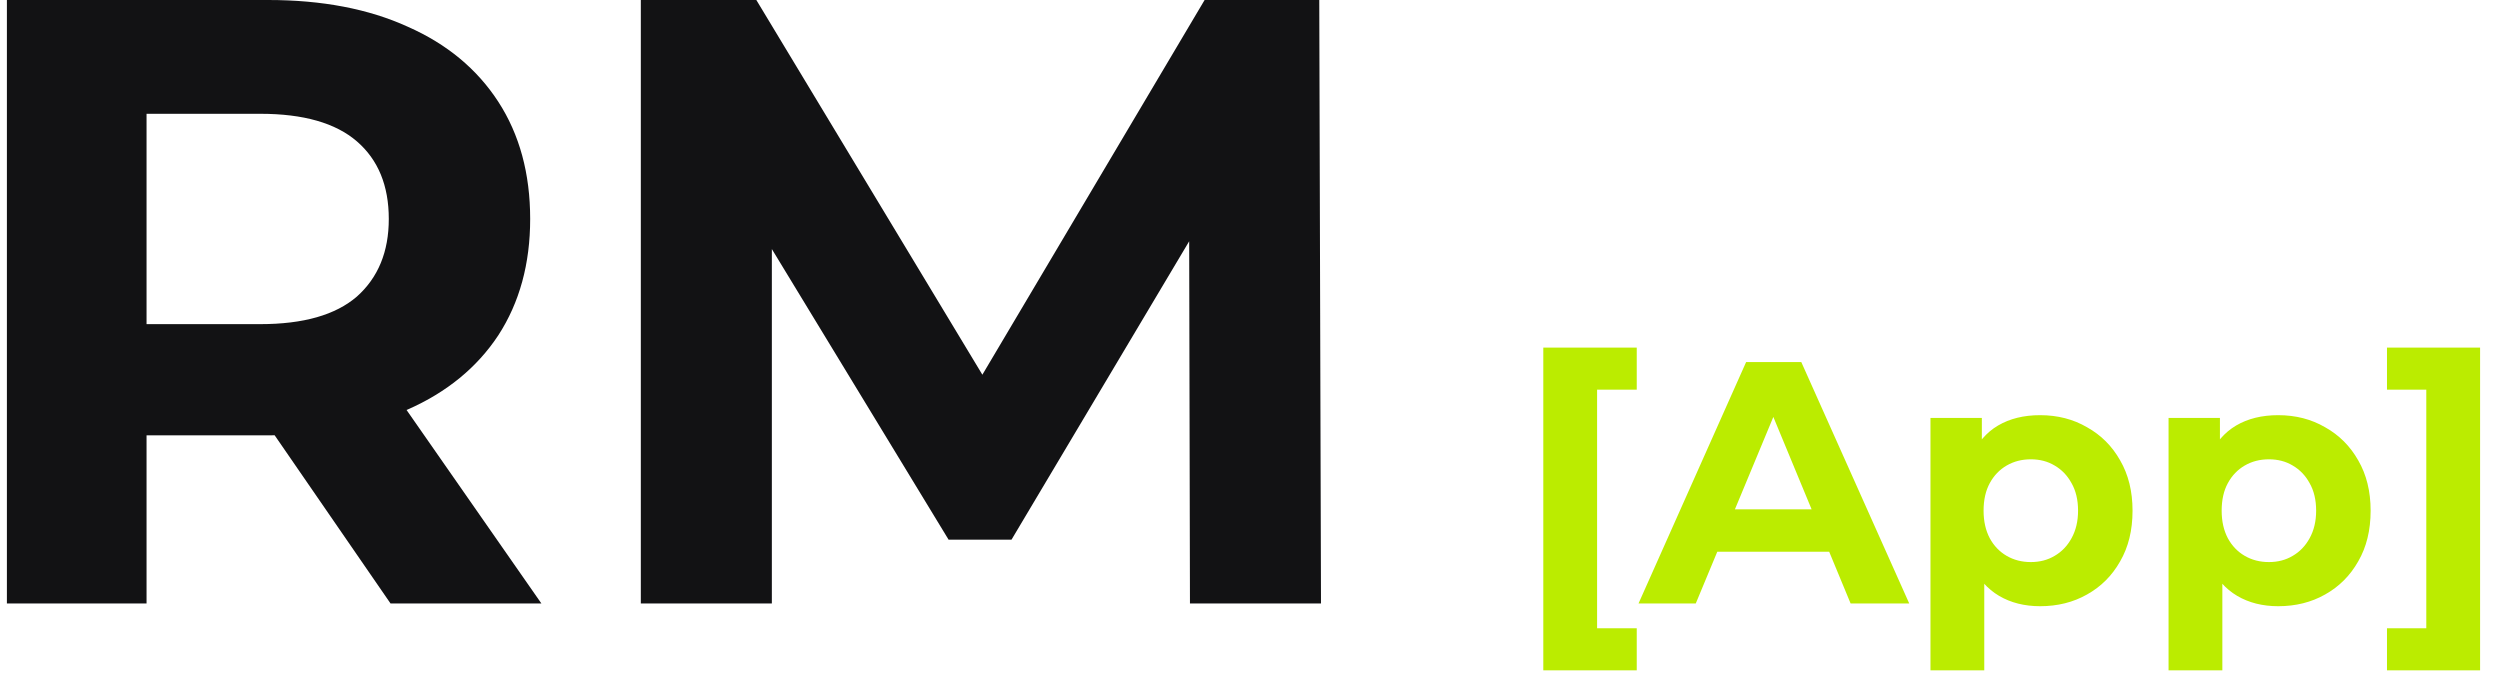<svg width="116" height="32" viewBox="0 0 116 32" fill="none" xmlns="http://www.w3.org/2000/svg">
<path d="M0.32 28V-1.90735e-06H12.44C14.947 -1.90735e-06 17.107 0.413 18.92 1.24C20.733 2.04 22.133 3.2 23.12 4.72C24.107 6.24 24.6 8.053 24.6 10.16C24.6 12.24 24.107 14.04 23.12 15.56C22.133 17.053 20.733 18.2 18.92 19C17.107 19.8 14.947 20.2 12.44 20.2H3.92L6.8 17.36V28H0.32ZM18.12 28L11.12 17.84H18.04L25.12 28H18.12ZM6.8 18.08L3.92 15.04H12.08C14.08 15.04 15.573 14.613 16.56 13.76C17.547 12.88 18.04 11.68 18.04 10.16C18.04 8.613 17.547 7.413 16.56 6.56C15.573 5.707 14.08 5.28 12.08 5.28H3.92L6.8 2.2V18.08ZM29.734 28V-1.90735e-06H35.094L47.014 19.76H44.174L55.894 -1.90735e-06H61.214L61.294 28H55.214L55.174 9.32H56.294L46.934 25.04H44.014L34.454 9.32H35.814V28H29.734Z" fill="#121214"/>
<path d="M71.609 31.104V16.128H75.945V18.08H74.105V29.152H75.945V31.104H71.609ZM76.028 28L81.02 16.8H83.58L88.588 28H85.868L81.772 18.112H82.796L78.684 28H76.028ZM78.524 25.6L79.212 23.632H84.972L85.676 25.6H78.524ZM94.662 28.128C93.936 28.128 93.302 27.968 92.758 27.648C92.214 27.328 91.787 26.843 91.478 26.192C91.179 25.531 91.03 24.699 91.03 23.696C91.03 22.683 91.174 21.851 91.462 21.2C91.75 20.549 92.166 20.064 92.71 19.744C93.254 19.424 93.904 19.264 94.662 19.264C95.472 19.264 96.198 19.451 96.838 19.824C97.489 20.187 98.001 20.699 98.374 21.36C98.758 22.021 98.95 22.8 98.95 23.696C98.95 24.603 98.758 25.387 98.374 26.048C98.001 26.709 97.489 27.221 96.838 27.584C96.198 27.947 95.472 28.128 94.662 28.128ZM89.574 31.104V19.392H91.958V21.152L91.91 23.712L92.07 26.256V31.104H89.574ZM94.23 26.08C94.646 26.08 95.014 25.984 95.334 25.792C95.665 25.6 95.926 25.328 96.118 24.976C96.32 24.613 96.422 24.187 96.422 23.696C96.422 23.195 96.32 22.768 96.118 22.416C95.926 22.064 95.665 21.792 95.334 21.6C95.014 21.408 94.646 21.312 94.23 21.312C93.814 21.312 93.441 21.408 93.11 21.6C92.779 21.792 92.518 22.064 92.326 22.416C92.134 22.768 92.038 23.195 92.038 23.696C92.038 24.187 92.134 24.613 92.326 24.976C92.518 25.328 92.779 25.6 93.11 25.792C93.441 25.984 93.814 26.08 94.23 26.08ZM105.709 28.128C104.983 28.128 104.349 27.968 103.805 27.648C103.261 27.328 102.834 26.843 102.525 26.192C102.226 25.531 102.077 24.699 102.077 23.696C102.077 22.683 102.221 21.851 102.509 21.2C102.797 20.549 103.213 20.064 103.757 19.744C104.301 19.424 104.951 19.264 105.709 19.264C106.519 19.264 107.245 19.451 107.885 19.824C108.535 20.187 109.047 20.699 109.421 21.36C109.805 22.021 109.997 22.8 109.997 23.696C109.997 24.603 109.805 25.387 109.421 26.048C109.047 26.709 108.535 27.221 107.885 27.584C107.245 27.947 106.519 28.128 105.709 28.128ZM100.621 31.104V19.392H103.005V21.152L102.957 23.712L103.117 26.256V31.104H100.621ZM105.277 26.08C105.693 26.08 106.061 25.984 106.381 25.792C106.711 25.6 106.973 25.328 107.165 24.976C107.367 24.613 107.469 24.187 107.469 23.696C107.469 23.195 107.367 22.768 107.165 22.416C106.973 22.064 106.711 21.792 106.381 21.6C106.061 21.408 105.693 21.312 105.277 21.312C104.861 21.312 104.487 21.408 104.157 21.6C103.826 21.792 103.565 22.064 103.373 22.416C103.181 22.768 103.085 23.195 103.085 23.696C103.085 24.187 103.181 24.613 103.373 24.976C103.565 25.328 103.826 25.6 104.157 25.792C104.487 25.984 104.861 26.08 105.277 26.08ZM115.076 31.104H110.756V29.152H112.58V18.08H110.756V16.128H115.076V31.104Z" fill="#BBEC00"/>
</svg>
